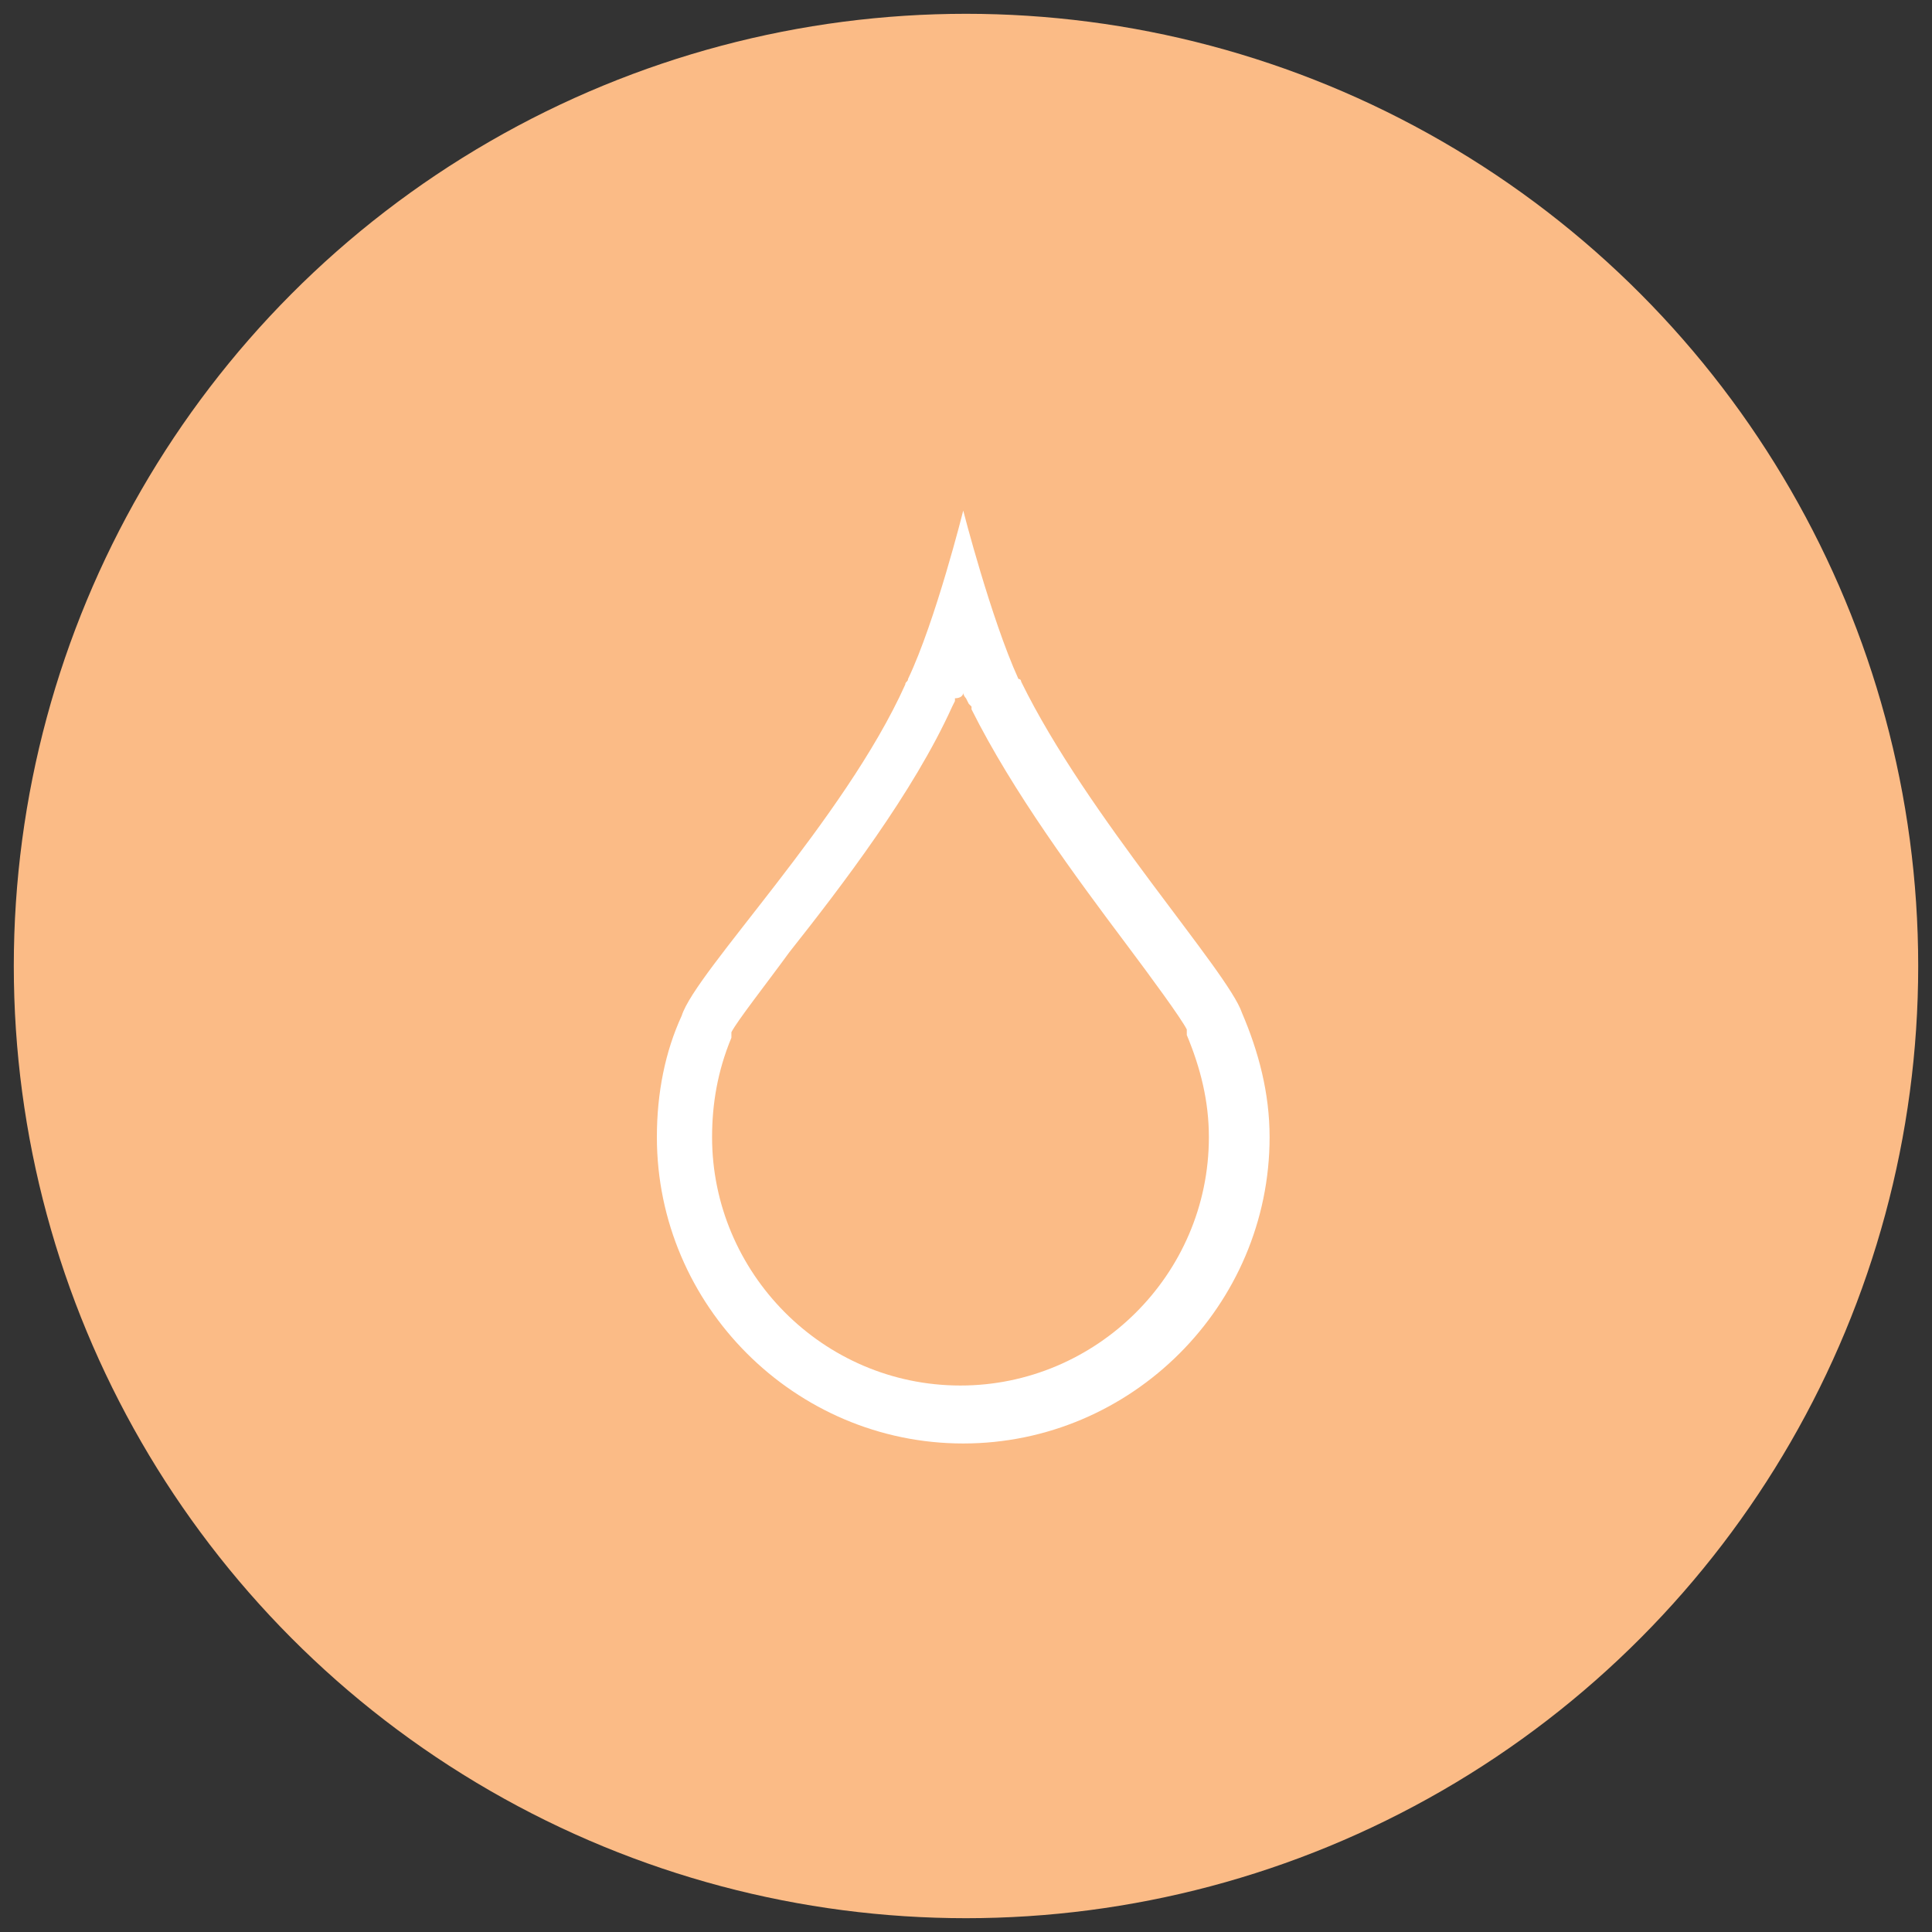 <?xml version="1.0" encoding="utf-8"?>
<!-- Generator: Adobe Illustrator 22.0.1, SVG Export Plug-In . SVG Version: 6.00 Build 0)  -->
<!DOCTYPE svg PUBLIC "-//W3C//DTD SVG 1.1//EN" "http://www.w3.org/Graphics/SVG/1.1/DTD/svg11.dtd">
<svg version="1.1" id="Layer_1" xmlns="http://www.w3.org/2000/svg" xmlns:xlink="http://www.w3.org/1999/xlink" x="0px" y="0px"
	 viewBox="0 0 70 70" style="enable-background:new 0 0 70 70;" xml:space="preserve">
<rect x="0" y="0" width="70" height="70" fill="#333333" stroke="none"/>
<style type="text/css">
	.st0{fill-rule:evenodd;clip-rule:evenodd;fill:#FBBB86;}
	.st1{fill:#FFFFFF;}
</style>
<g>
	<g>
		<g>
			<circle class="st0" cx="35" cy="35" r="34.5"/>
		</g>
	</g>
	<path class="st1" d="M34.9,25.1c0,0.1,0.1,0.2,0.1,0.2l0,0l0.1,0.2l0.1,0.1l0,0.1c1.5,3,3.8,6.1,5.6,8.5c0.9,1.2,2,2.7,2.2,3.1
		l0,0.1l0,0.1c0.5,1.2,0.8,2.4,0.8,3.7c0,5-4.1,9-9,9c-5,0-9-4.1-9-9c0-1.2,0.2-2.4,0.7-3.6l0-0.1l0-0.1c0.2-0.4,1.3-1.8,2.1-2.9
		c1.9-2.4,4.5-5.8,5.9-8.9l0.1-0.2l0-0.1C34.8,25.3,34.9,25.2,34.9,25.1 M34.9,18.5L34.9,18.5L34.9,18.5c0,0-1,4-2,6.1
		c0,0.1-0.1,0.1-0.1,0.2c0,0,0,0,0,0c-2.2,4.9-7.6,10.4-8.1,12c-0.6,1.3-0.9,2.8-0.9,4.4c0,6.1,5,11.1,11.1,11.1S46,47.3,46,41.2
		c0-1.6-0.4-3.1-1-4.5c-0.5-1.5-5.6-7.1-8-12c0,0,0-0.1-0.1-0.1c0,0,0,0,0,0C35.9,22.4,34.9,18.5,34.9,18.5L34.9,18.5z"/>
</g>
</svg>
